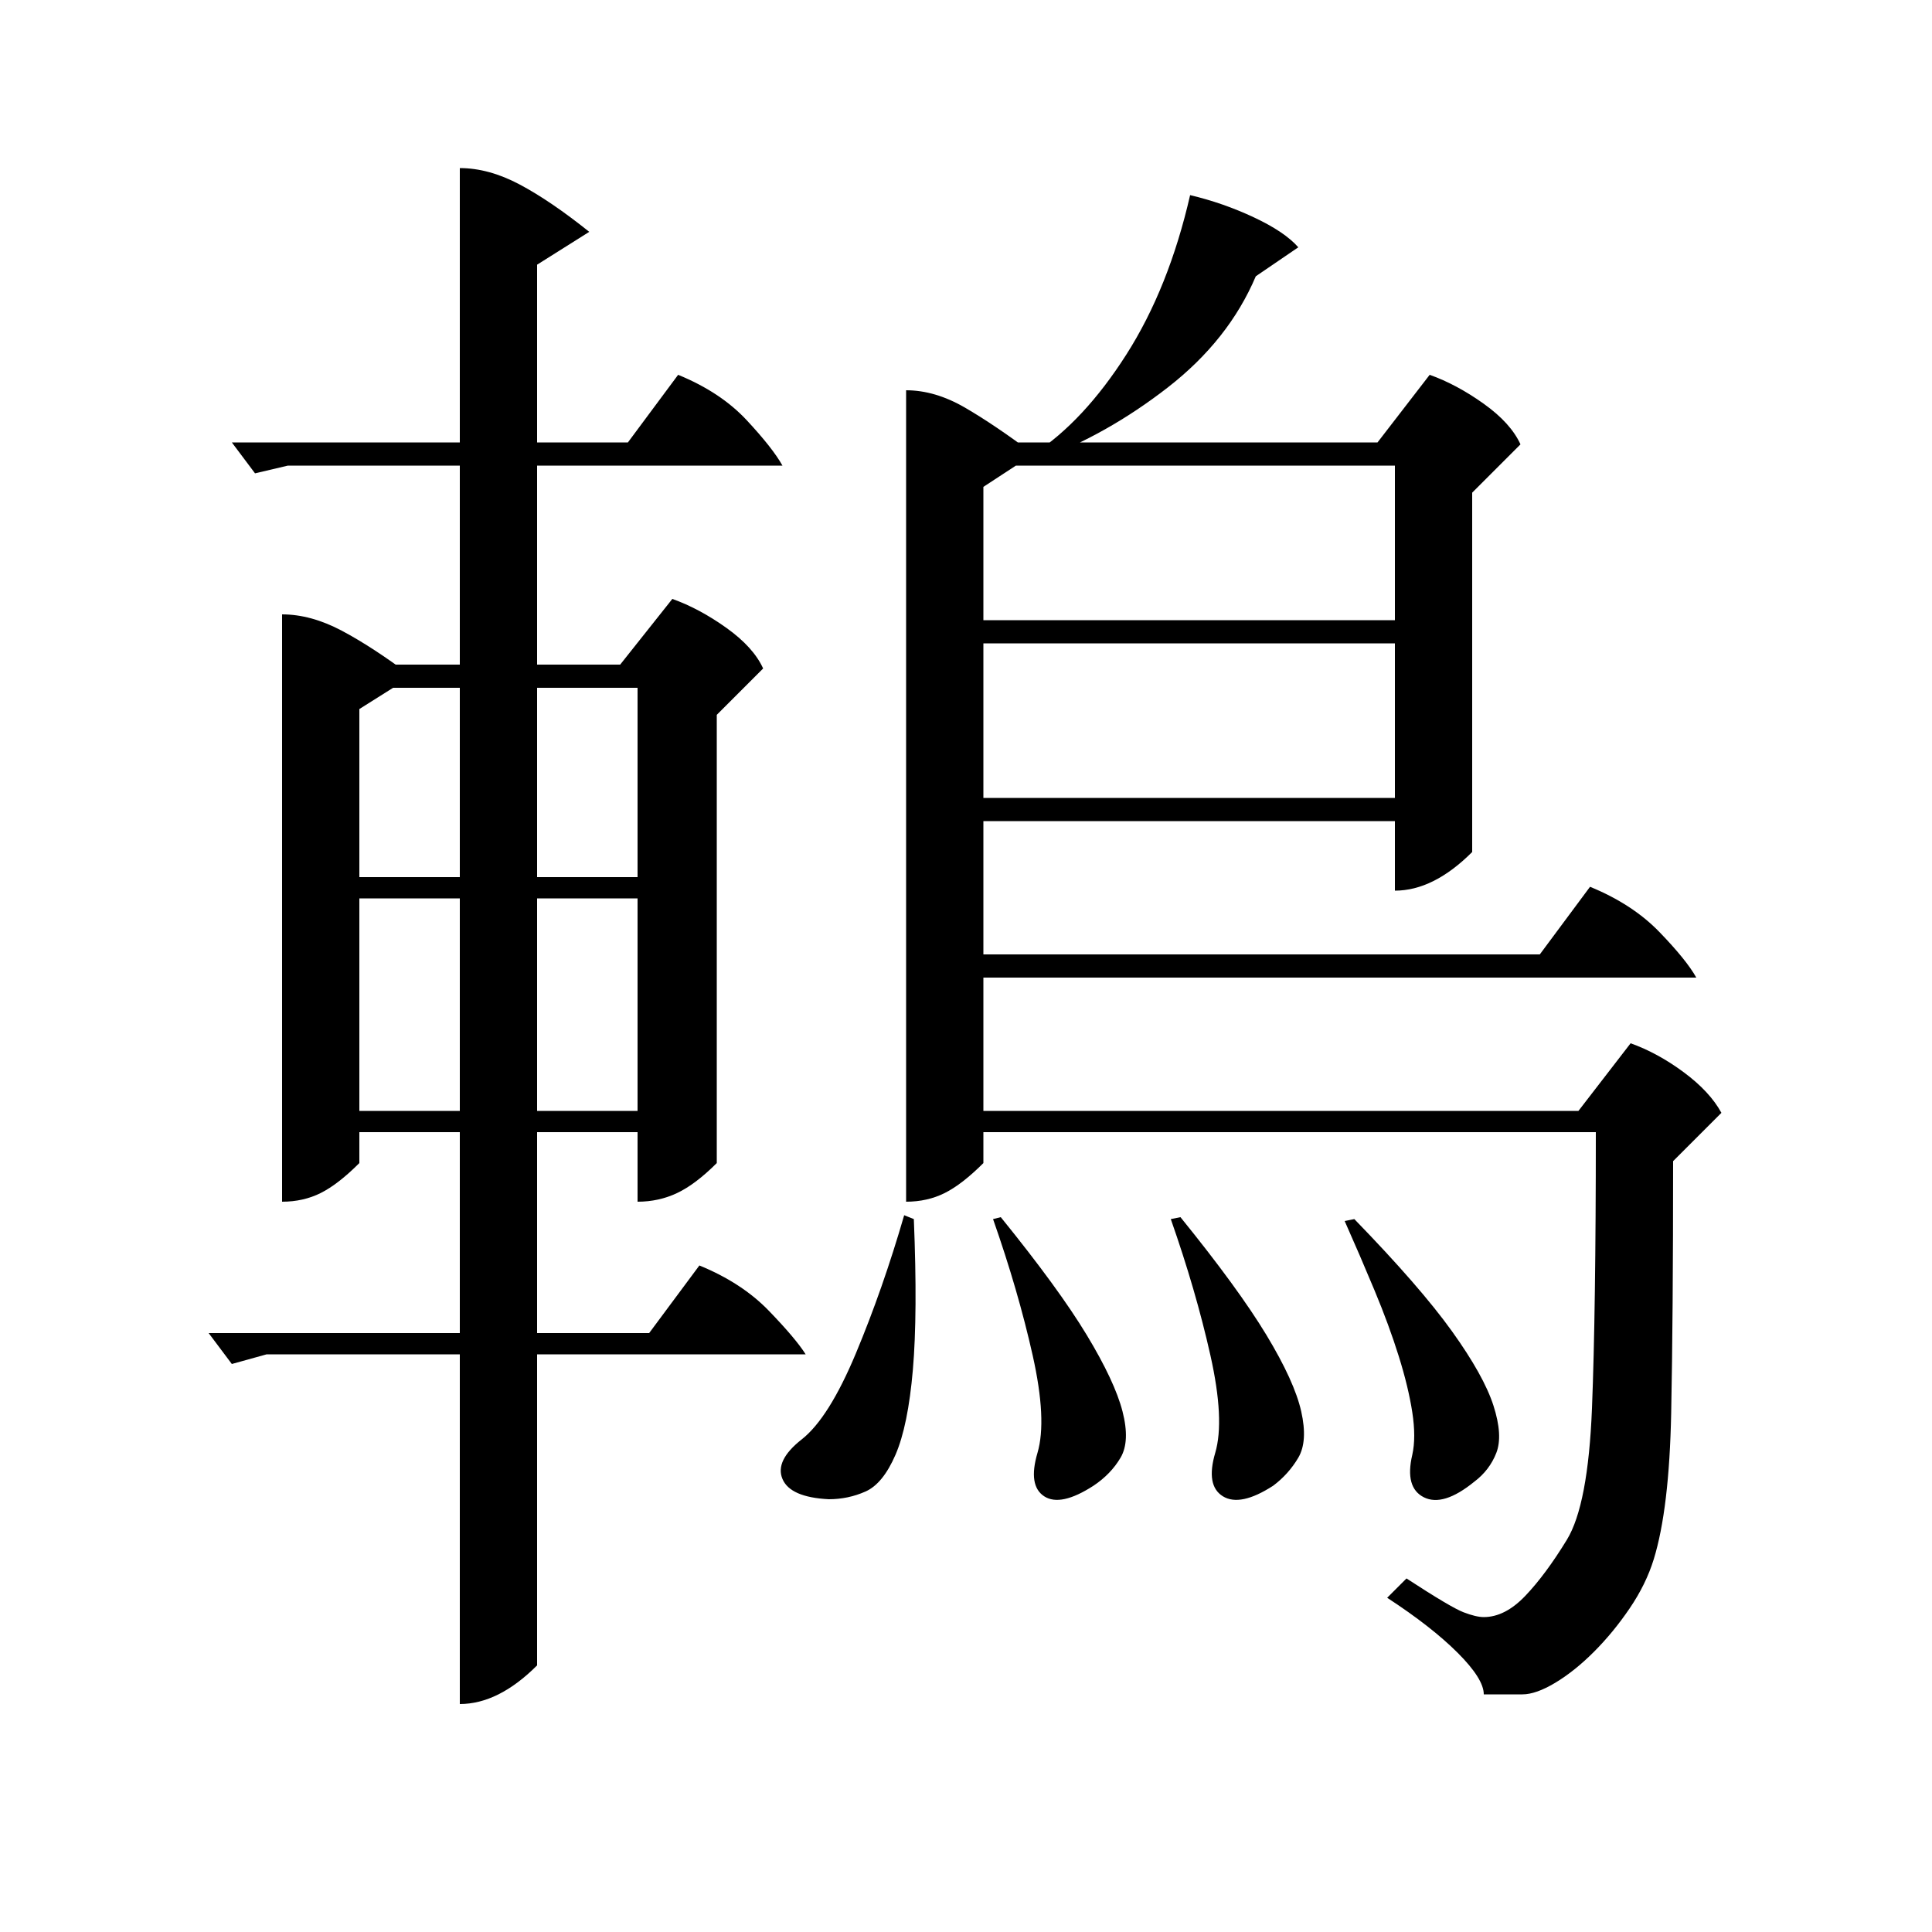 <?xml version="1.0" standalone="no"?>
<!DOCTYPE svg PUBLIC "-//W3C//DTD SVG 1.1//EN" "http://www.w3.org/Graphics/SVG/1.1/DTD/svg11.dtd" >
<svg xmlns="http://www.w3.org/2000/svg" xmlns:xlink="http://www.w3.org/1999/xlink" version="1.1" viewBox="0 -200 1000 1000">
  <g transform="matrix(1 0 0 -1 0 800)">
   <path fill="currentColor"
d="M149 759l-17 -4l-12 16h205l26 35q22 -9 35.5 -23.5t18.5 -23.5h-256zM146 682q15 0 31 -8.5t36 -23.5l-27 -17v-235q-11 -11 -20 -15.5t-20 -4.5v304zM166 644v12h155l27 34q14 -5 28 -15t19 -21l-24 -24v-232q-11 -11 -20.5 -15.5t-20.5 -4.5v266h-164zM166 535v11h184
v-11h-184zM166 414v11h184v-11h-184zM138 299l-18 -5l-12 16h228l26 35q22 -9 36 -23.5t19 -22.5h-279zM238 913q15 0 31 -8.5t36 -24.5l-27 -17v-725q-20 -20 -40 -20v795zM616 899q17 -4 33 -11.5t23 -15.5l-22 -15q-14 -33 -45.5 -57.5t-66.5 -37.5l-3 3q26 17 48 51.5
t33 82.5zM469 798q15 0 30.5 -9t35.5 -24l-26 -17v-350q-11 -11 -20 -15.5t-20 -4.5v420zM489 759v12h224l27 35q14 -5 28 -15t19 -21l-25 -25v-186q-20 -20 -40 -20v220h-233zM489 667v12h253v-12h-253zM489 575v12h253v-12h-253zM489 494v12h308l26 35q22 -9 36 -23.5
t19 -23.5h-389zM489 414v11h328l27 35q14 -5 27.5 -15t19.5 -21l-25 -25q0 -81 -1 -130.5t-9 -75.5q-4 -13 -12.5 -25.5t-18.5 -22.5t-20 -16t-17 -6h-20q0 8 -13.5 21.5t-36.5 28.5l10 10q23 -15 29.5 -17.5t10.5 -2.5q11 0 21.5 11t21.5 29t13 68t2 143h-337zM473 369
q2 -49 -0.5 -78t-9 -44t-15.5 -19t-19 -4q-20 1 -24 10.5t10 20.5t28 44.5t25 71.5zM518 370q30 -37 44.5 -61t18.5 -39.5t-1 -24t-14 -14.5q-17 -11 -25.5 -5.5t-3.5 22.5t-2.5 50.5t-20.5 70.5zM611 370q30 -37 44.5 -61t18 -39.5t-1.5 -24t-13 -14.5q-17 -11 -26 -5.5
t-4 22.5t-2.5 50.5t-20.5 70.5zM701 369q34 -35 50.5 -58t21.5 -38.5t1.5 -24.5t-11.5 -15q-16 -13 -26 -8t-6 22q2 9 0 22t-7 29t-12.5 34t-15.5 36z" />
  </g>

</svg>

